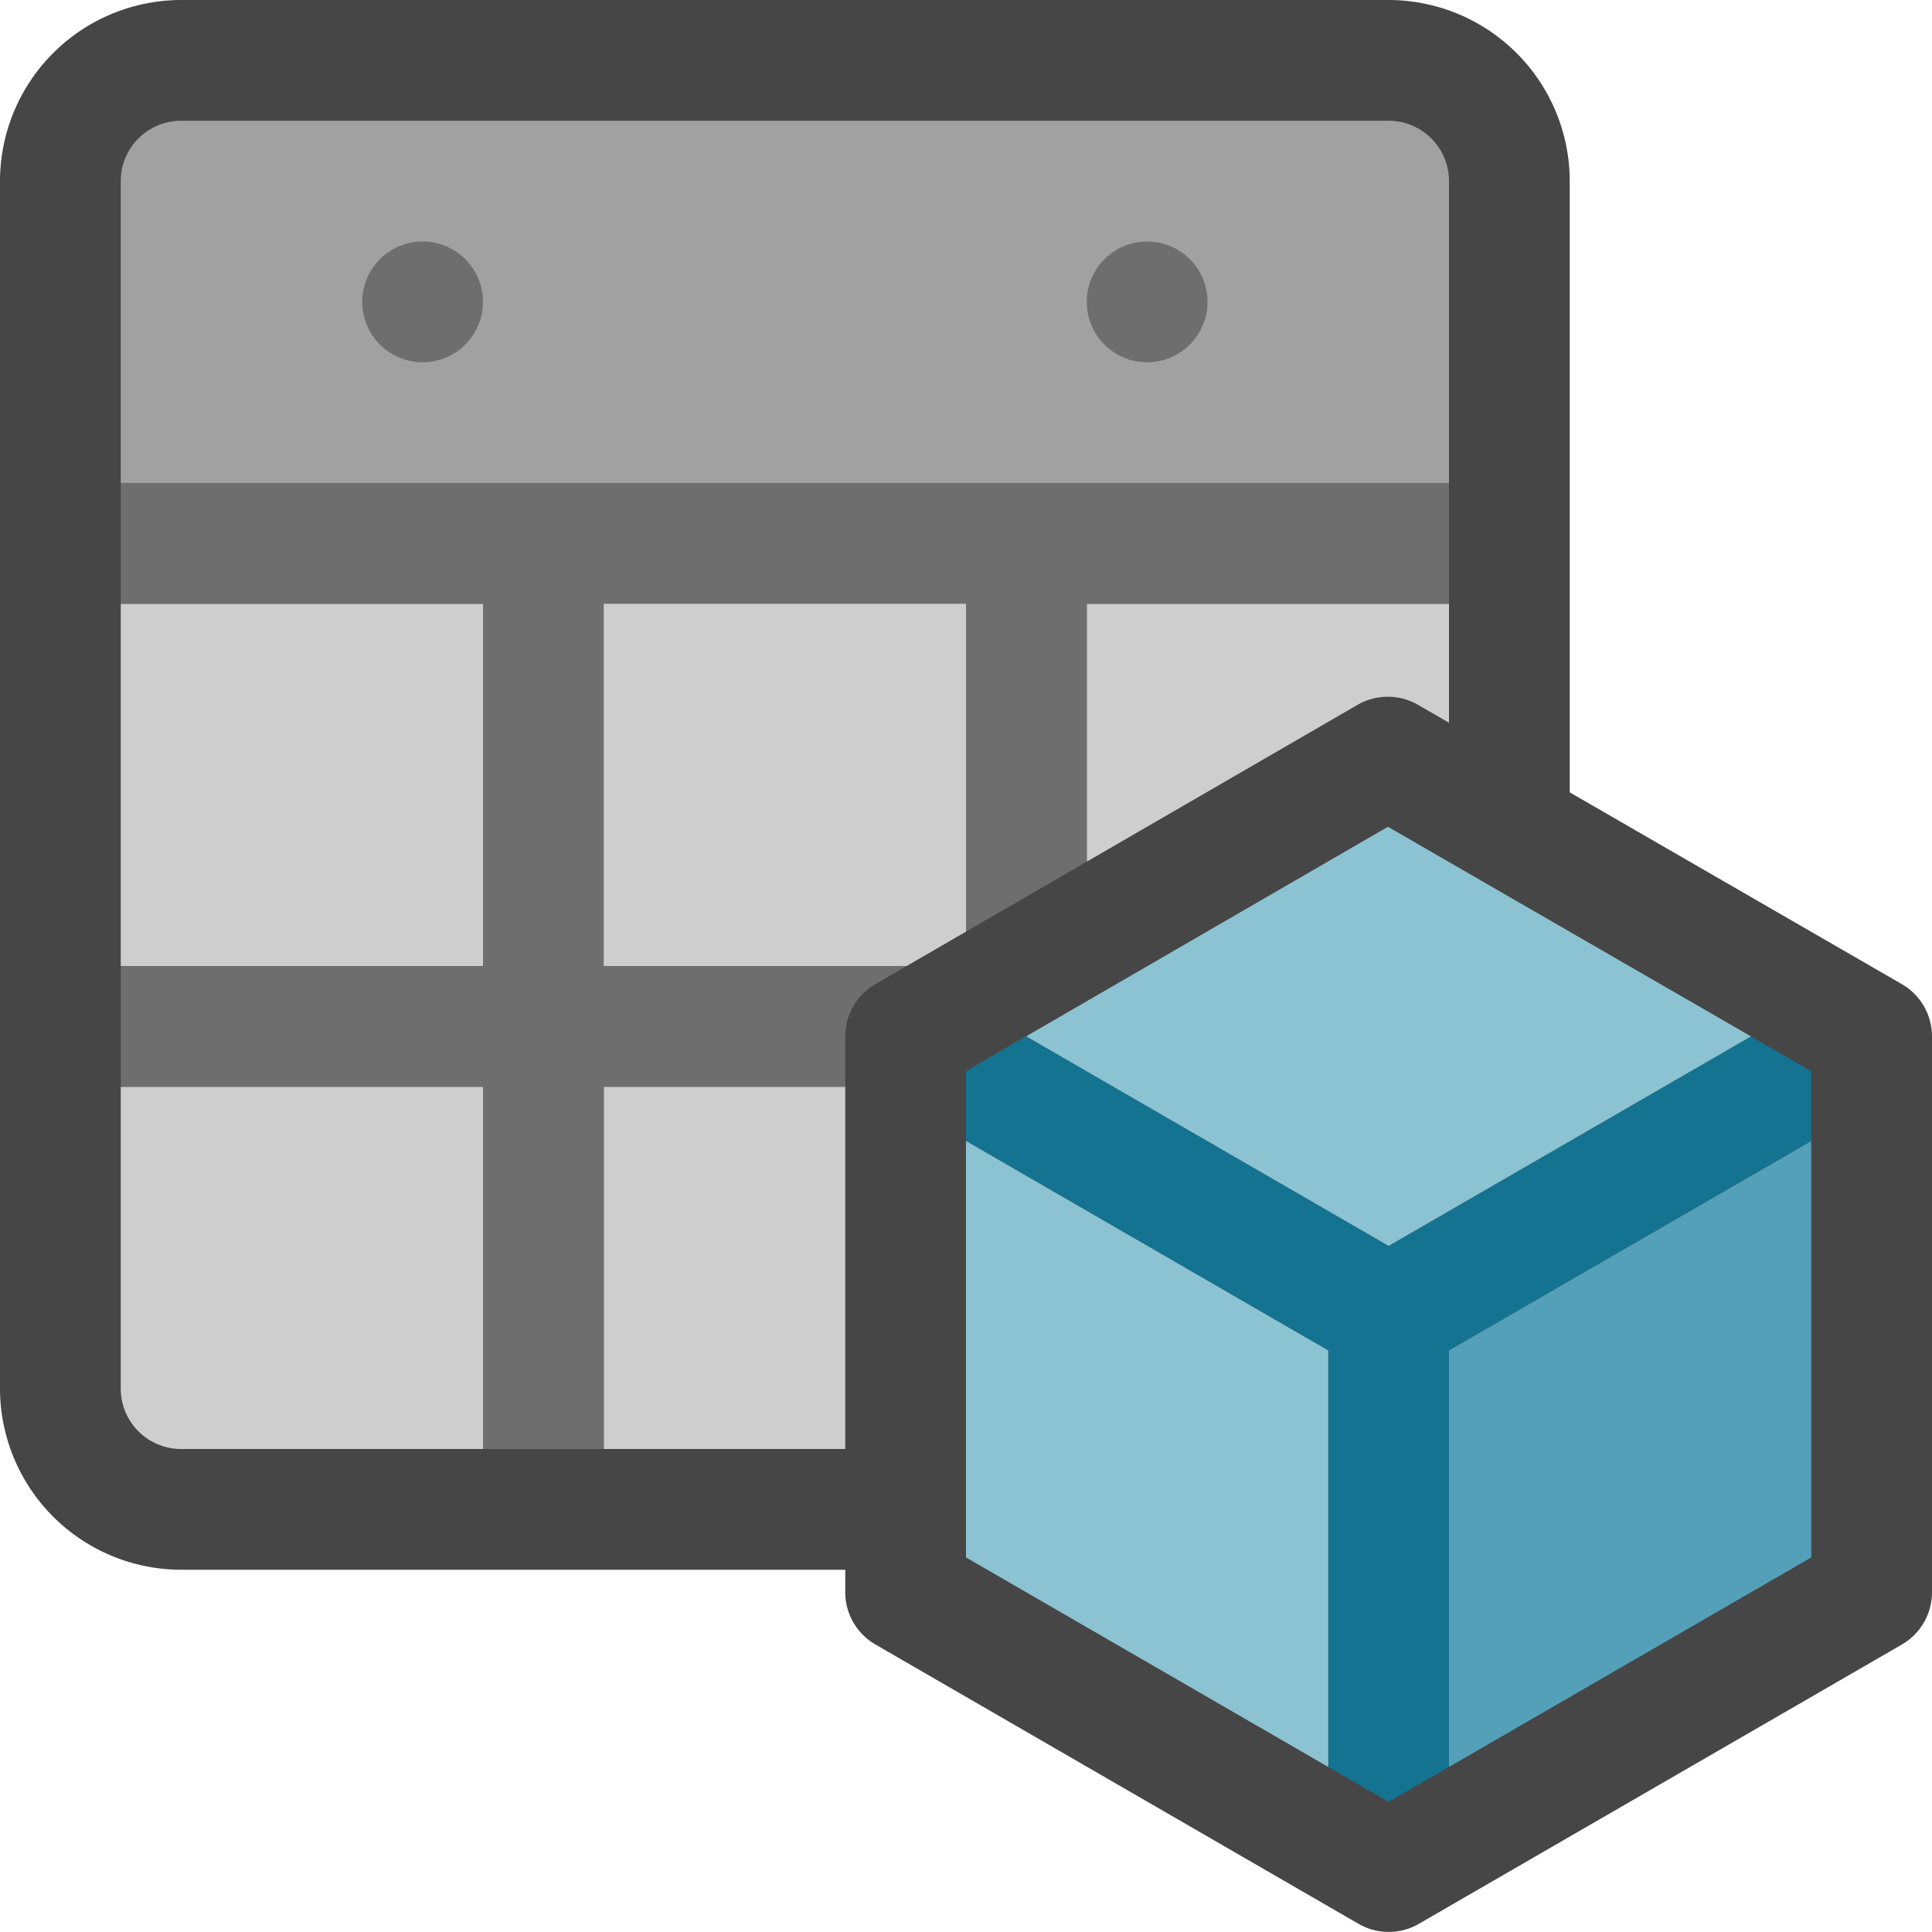 <svg id="Layer_1" data-name="Layer 1" xmlns="http://www.w3.org/2000/svg" viewBox="0 0 16 16">
  <path d="M15.75,8.15,13,6.562V1.5A1.502,1.502,0,0,0,11.5,0H1.5A1.502,1.502,0,0,0,0,1.5v10A1.502,1.502,0,0,0,1.5,13H7v.186a.5.5,0,0,0,.25.433l4,2.313a.499.499,0,0,0,.501,0l4-2.313A.5.5,0,0,0,16,13.187V8.583A.5.5,0,0,0,15.75,8.15Z" fill="#464646"/>
  <polygon points="15 8.872 14.501 8.583 11.5 10.318 8.498 8.582 8 8.871 8 9.449 11 11.184 11 14.633 11.5 14.922 12 14.633 12 11.184 15 9.45 15 8.872" fill="#147391"/>
    <polygon points="11.5 10.318 14.501 8.583 11.494 6.847 8 8.871 8.498 8.582 11.5 10.318" fill="#8cc3d2"/>
    <polygon points="12 14.633 15 12.898 15 9.45 12 11.184 12 14.633" fill="#55a0b9"/>
    <polygon points="11 11.184 8 9.449 8 12.898 11 14.633 11 11.184" fill="#8cc3d2"/>
    <path d="M1,9v2.5a.5.5,0,0,0,.5.5H4V9Z" fill="#cecece"/>
    <rect x="1" y="5" width="3" height="3" fill="#cecece"/>
    <path d="M11.5,1H1.5a.5.5,0,0,0-.5.5V4H12V1.5A.5.5,0,0,0,11.5,1Z" fill="#a1a1a1"/>
  <path d="M4,2.5A.5.5,0,1,1,3.5,2,.5.5,0,0,1,4,2.5Z" fill="#6e6e6e"/>
  <path d="M10,2.5A.5.5,0,1,1,9.5,2,.5.5,0,0,1,10,2.5Z" fill="#6e6e6e"/>
  <path d="M11.243,5.837a.501.501,0,0,1,.5,0L12,5.985V5H9V7.136Z" fill="#cecece"/>
  <rect x="5" y="9" width="2" height="3" fill="#cecece"/>
  <path d="M7,8.582A.5.5,0,0,1,7.25,8.15L9,7.136V5h3V4H1V5H4V8H1V9H4v3H5V9H7Z" fill="#6e6e6e"/>
  <polygon points="8 7.715 8 5 5 5 5 8 7.508 8 8 7.715" fill="#cecece"/>
</svg>
